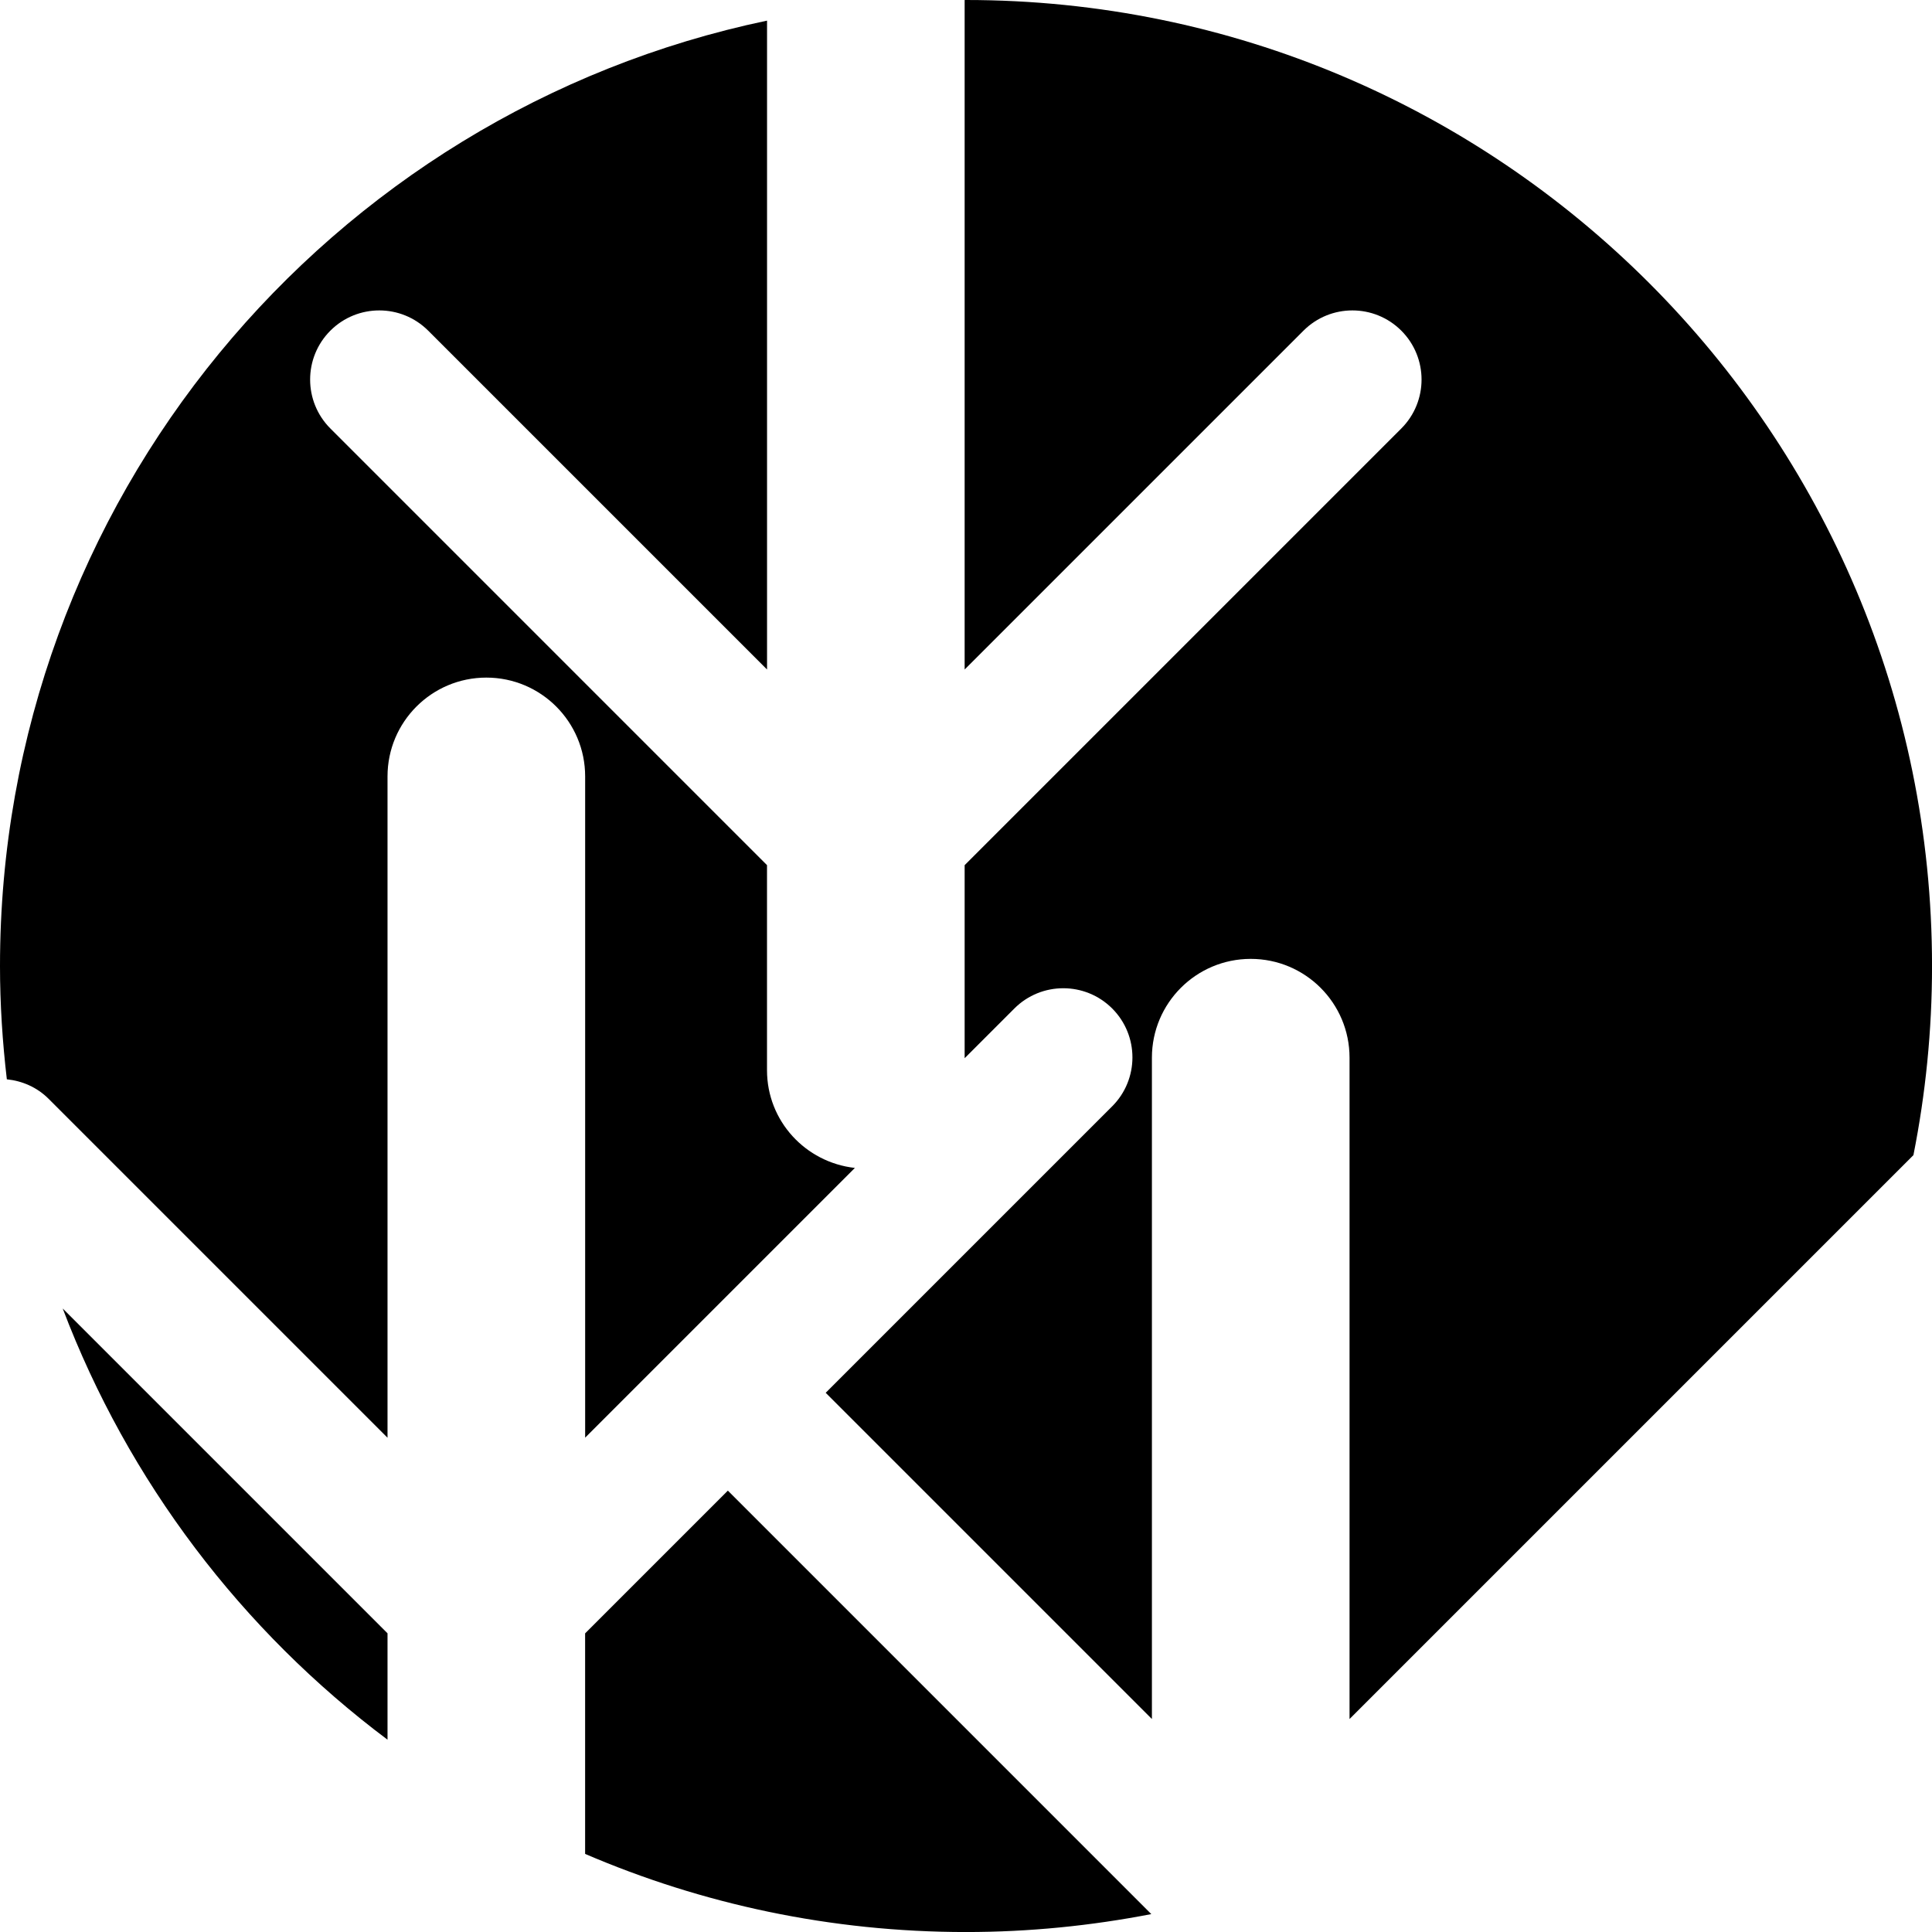 <svg data-name="Layer 1" xmlns="http://www.w3.org/2000/svg" viewBox="0 0 604.15 604.15"><path d="M302.08 0c-.14 0-.28.01-.43.01v209.35L407.61 103.4c8.45-8.44 22.14-8.44 30.59 0 8.44 8.45 8.44 22.14 0 30.59L301.65 270.54v60.37l15.55-15.55c8.45-8.44 22.14-8.44 30.59 0 8.44 8.45 8.44 22.14 0 30.59l-89.59 89.59 102.01 102.01v-206.8c0-17.06 13.83-30.9 30.9-30.9s30.9 13.83 30.9 30.9v206.8l176.33-176.33c3.8-19.13 5.82-38.89 5.82-59.14C604.15 135.25 468.91 0 302.08 0ZM182.97 510.76v68.97c36.55 15.7 76.8 24.43 119.1 24.43 19.83 0 39.19-1.97 57.95-5.61L227.61 466.13l-44.64 44.64Z"></path><path d="m182.97 449.58 84.36-84.36c-15.43-1.72-27.48-14.66-27.48-30.55v-64.13L103.31 133.99c-8.44-8.45-8.44-22.14 0-30.59 8.45-8.44 22.14-8.44 30.59 0l105.96 105.96V6.45C102.88 35.13 0 156.58 0 302.08c0 11.99.78 23.8 2.14 35.43 4.78.49 9.43 2.46 13.08 6.12l105.96 105.96v-206.8c0-17.06 13.83-30.9 30.9-30.9s30.9 13.83 30.9 30.9v206.8ZM121.18 544.02v-33.27L19.61 409.18c20.51 54.07 56.05 100.74 101.58 134.84Z"></path></svg>